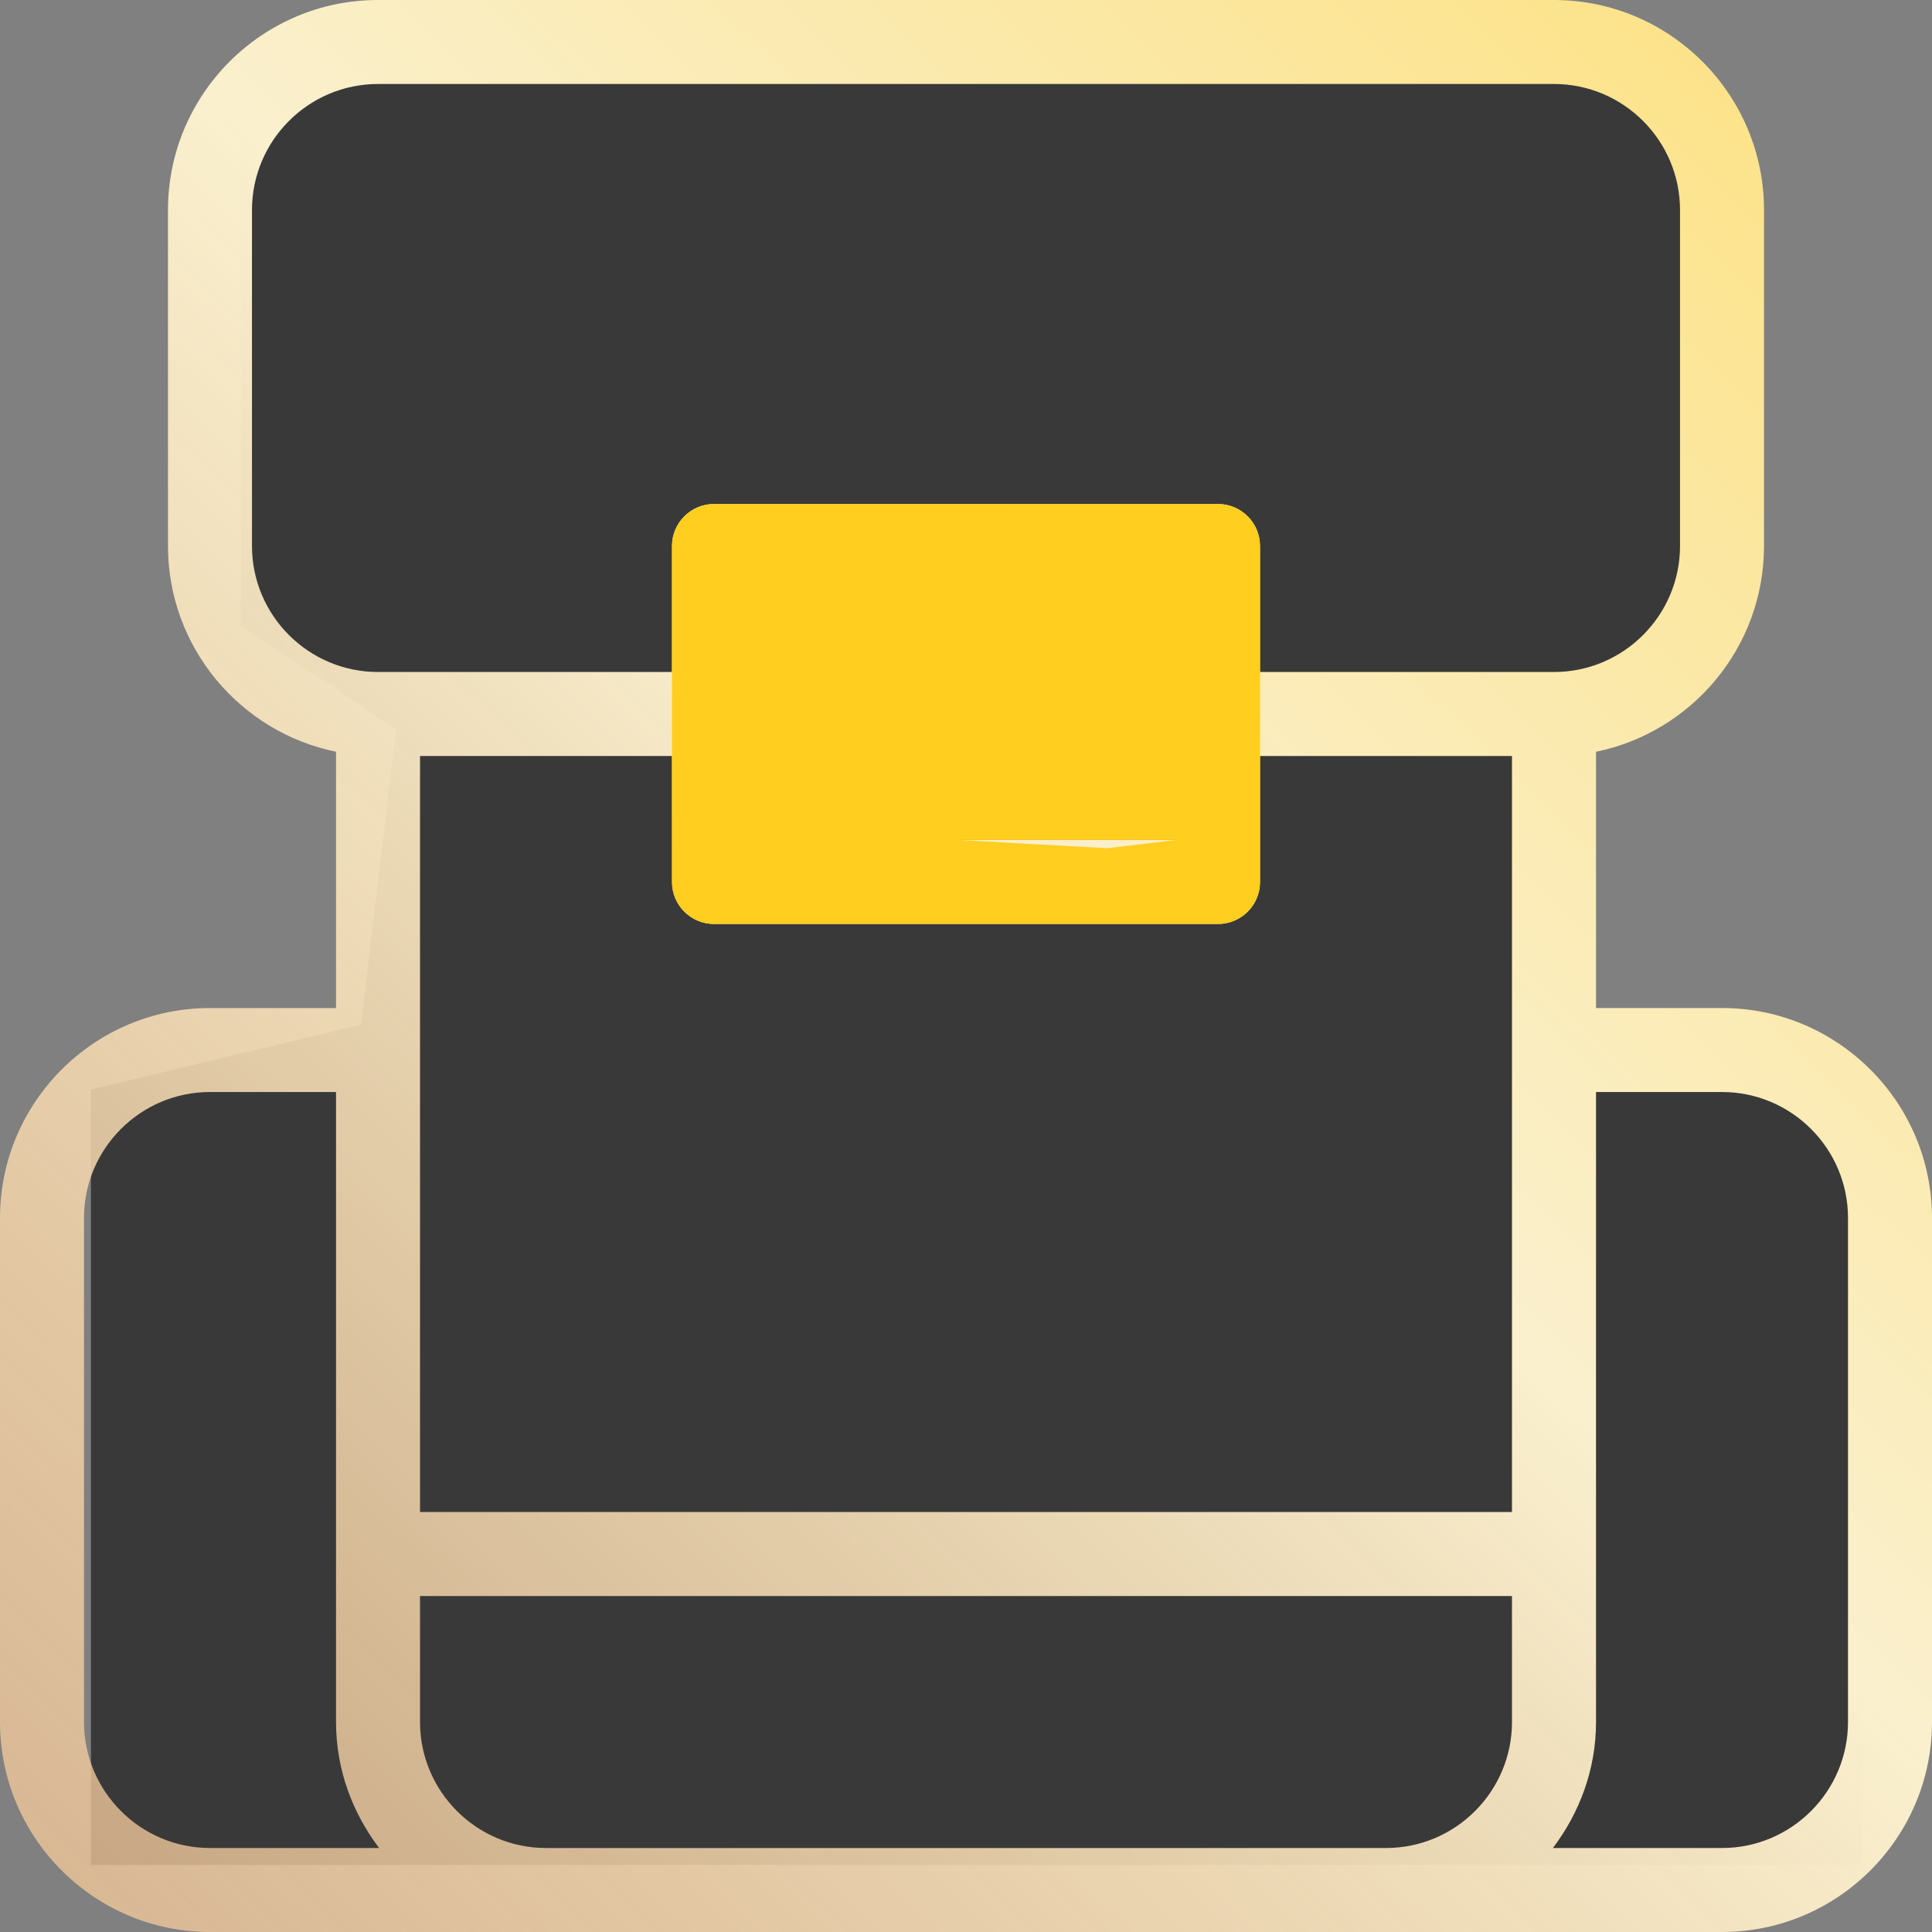 <svg width="40" height="40" viewBox="0 0 40 40" fill="none" xmlns="http://www.w3.org/2000/svg">
<rect x="0" y="0" width="40" height="40" fill="#808080" stroke="none"/>
<path d="M4.99 1.429L34.818 1.429V13.961L32.333 15.1V21.936L38.547 22.558V38.611H1.883L1.883 22.558L7.476 21.211L8.201 15.1L4.99 12.947V1.429Z" fill="#393939"/>
<path d="M35.652 20.87H33.044V15.564C35.025 15.16 36.522 13.404 36.522 11.304V4.348C36.522 1.951 34.571 0 32.174 0H7.826C5.429 0 3.478 1.951 3.478 4.348V11.304C3.478 13.404 4.975 15.16 6.957 15.564V20.87H4.348C1.951 20.87 0 22.82 0 25.217V35.652C0 38.049 1.951 40 4.348 40H35.652C38.049 40 40 38.049 40 35.652V25.217C40 22.82 38.049 20.87 35.652 20.87ZM28.696 38.261H11.304C9.866 38.261 8.696 37.09 8.696 35.652V33.044H31.304V35.652C31.304 37.09 30.134 38.261 28.696 38.261ZM13.913 15.652V18.261C13.913 18.741 14.303 19.13 14.783 19.13H25.217C25.698 19.13 26.087 18.741 26.087 18.261V15.652H31.304V31.304H8.696V15.652H13.913ZM24.348 17.391H15.652V12.174H24.348V17.391ZM5.217 11.304V4.348C5.217 2.91 6.388 1.739 7.826 1.739H32.174C33.612 1.739 34.783 2.91 34.783 4.348V11.304C34.783 12.742 33.612 13.913 32.174 13.913H26.087V11.304C26.087 10.825 25.698 10.435 25.217 10.435H14.783C14.303 10.435 13.913 10.825 13.913 11.304V13.913H7.826C6.388 13.913 5.217 12.742 5.217 11.304ZM1.739 35.652V25.217C1.739 23.779 2.91 22.609 4.348 22.609H6.957V35.652C6.957 36.635 7.297 37.532 7.849 38.261H4.348C2.91 38.261 1.739 37.09 1.739 35.652ZM38.261 35.652C38.261 37.09 37.09 38.261 35.652 38.261H32.151C32.703 37.532 33.044 36.635 33.044 35.652V22.609H35.652C37.09 22.609 38.261 23.779 38.261 25.217V35.652Z" fill="url(#paint0_linear)"/>
<path fill-rule="evenodd" clip-rule="evenodd" d="M13.913 13.913V18.261C13.913 18.741 14.303 19.13 14.783 19.13H25.217C25.698 19.13 26.087 18.741 26.087 18.261V13.913V11.304C26.087 10.825 25.698 10.435 25.217 10.435H14.783C14.303 10.435 13.913 10.825 13.913 11.304V13.913ZM15.652 17.391H24.348L22.927 17.561L19.861 17.391H15.652Z" fill="#FFCE1F"/>
<defs>
<linearGradient id="paint0_linear" x1="59.598" y1="-23.85" x2="-58.825" y2="98.84" gradientUnits="userSpaceOnUse">
<stop stop-color="#FFCE1F"/>
<stop offset="0.334" stop-color="#FAF0CE"/>
<stop offset="0.569" stop-color="#F5BC87" stop-opacity="0.651"/>
<stop offset="1" stop-color="white" stop-opacity="0"/>
</linearGradient>
</defs>
</svg>
